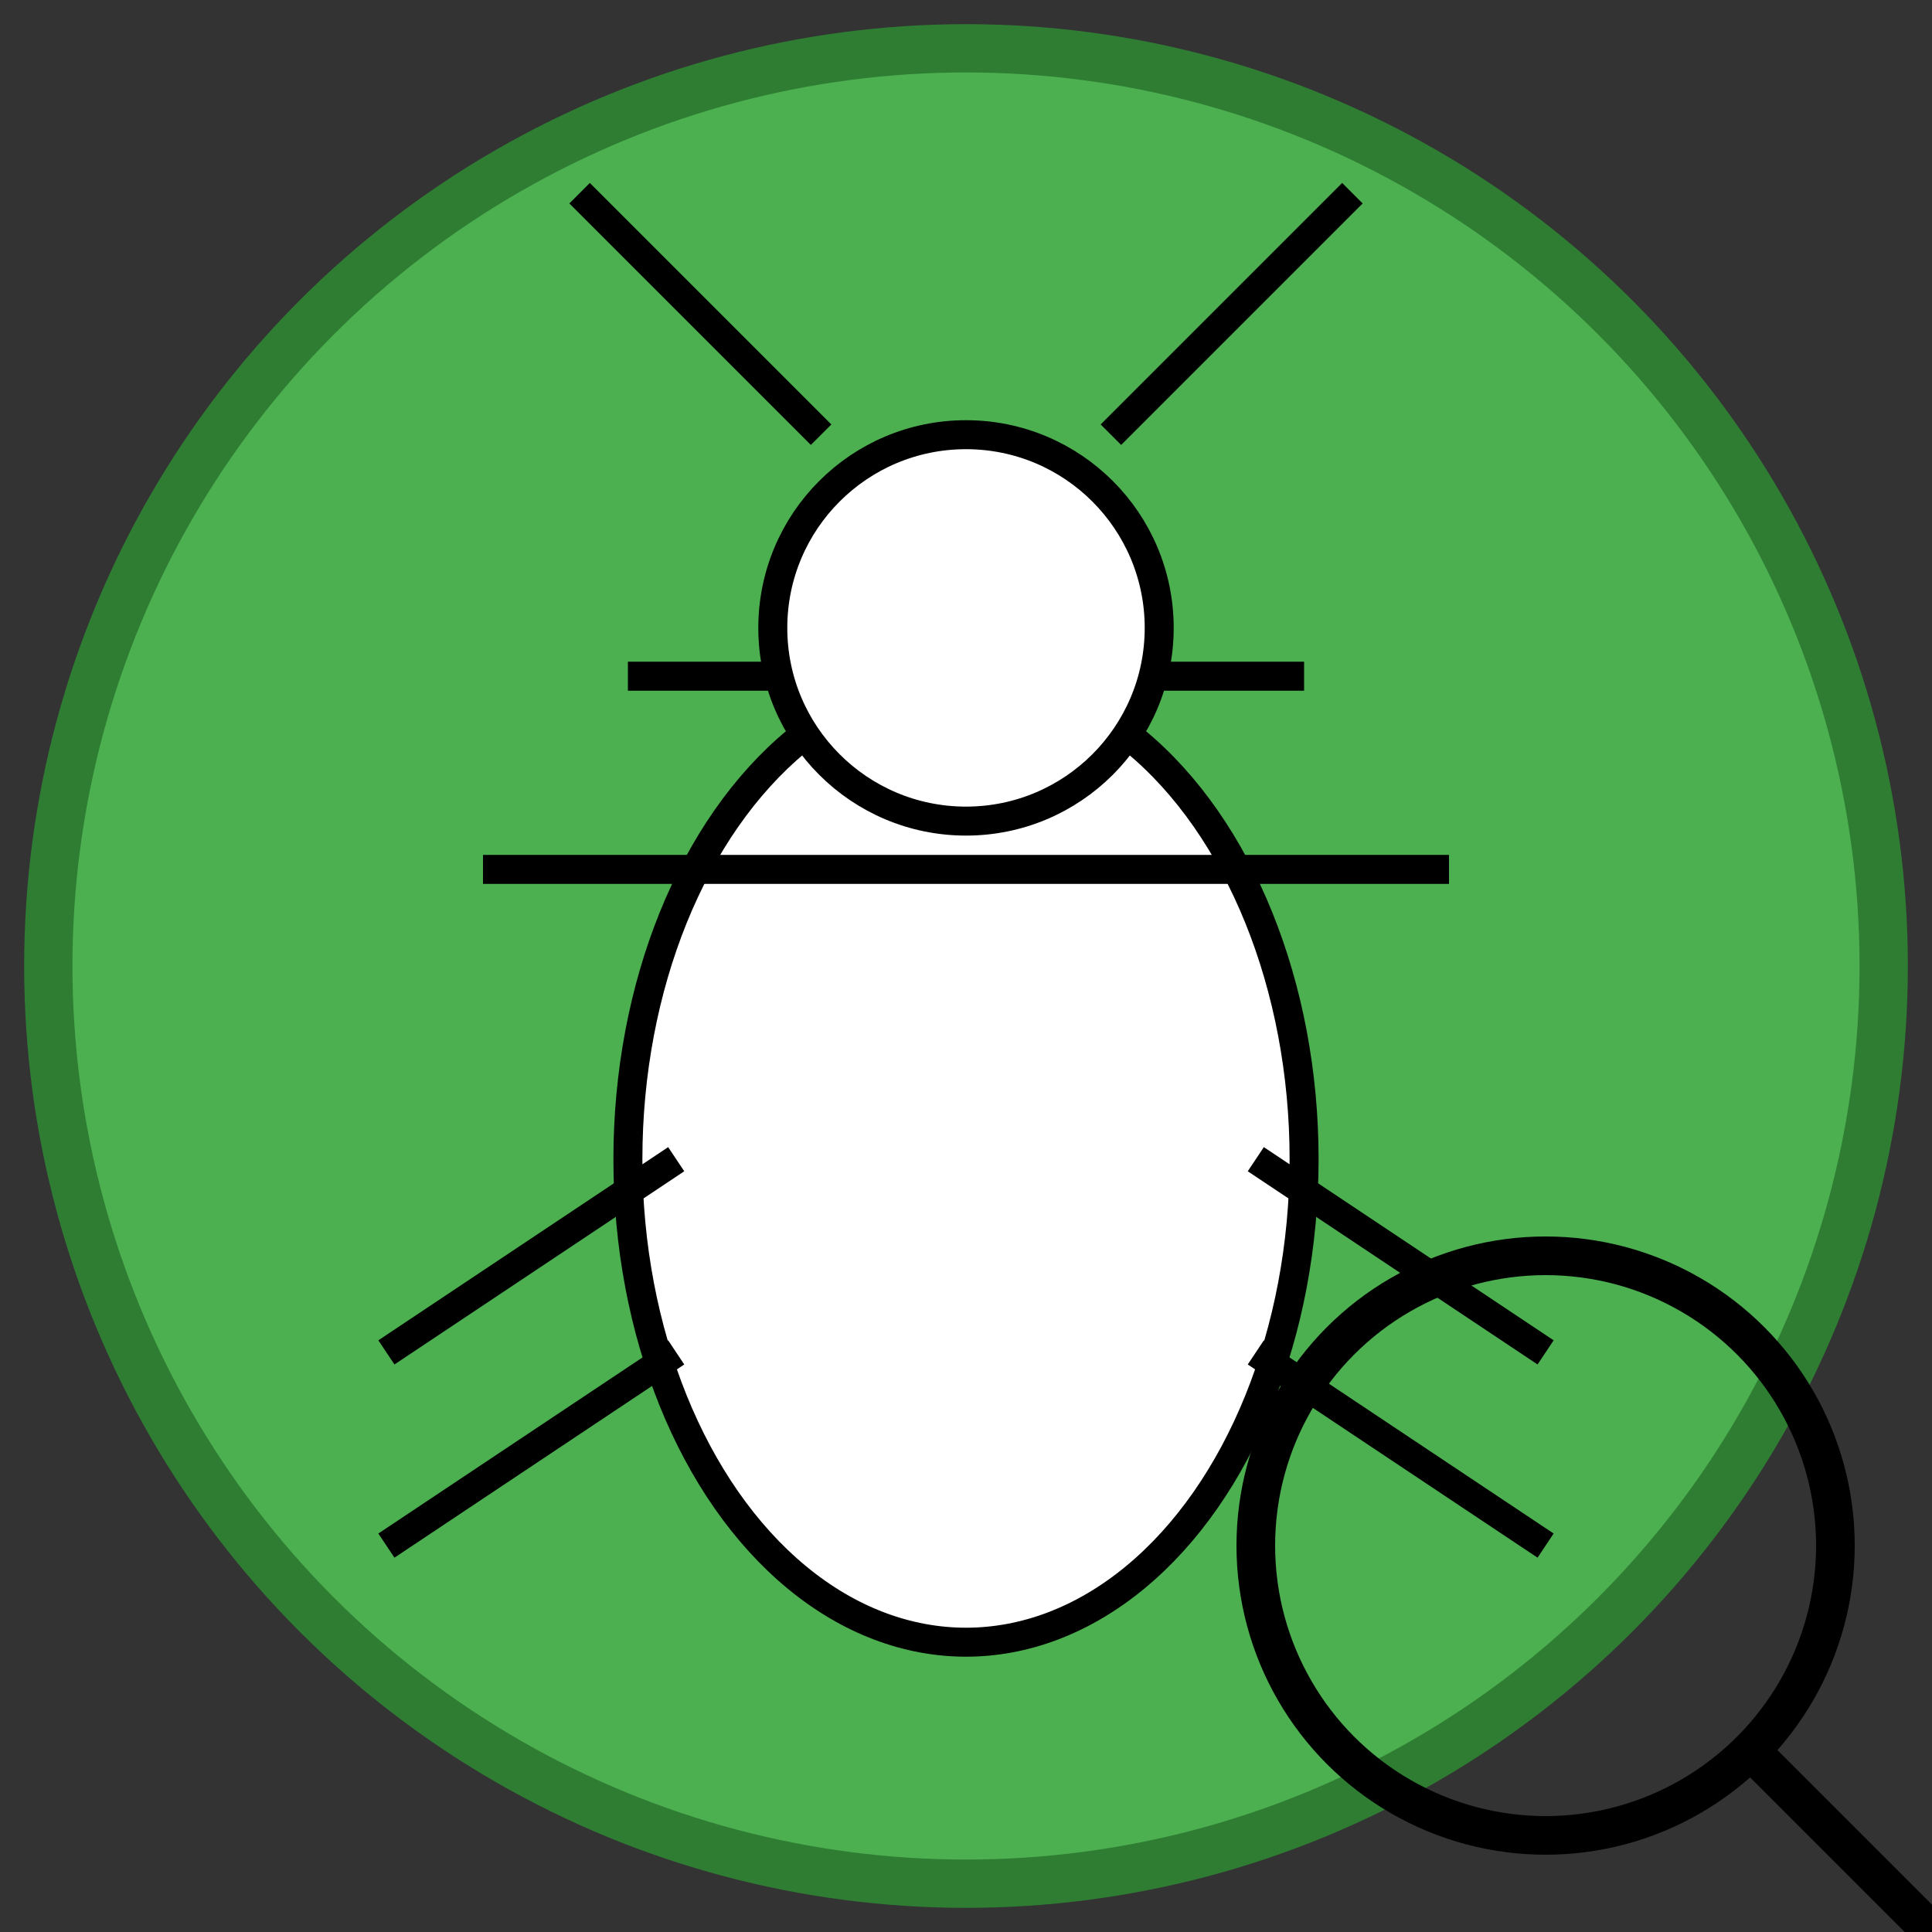 <svg
    xmlns="http://www.w3.org/2000/svg"
    xmlns:xlink="http://www.w3.org/1999/xlink"
    viewBox="0 0 200 200"
    width="200"
    height="200"
>
    <rect x="0" y="0" width="200" height="200" fill="#333333" stroke="none"/>
    <circle cx="100" cy="100" r="95" fill="#4CAF50" stroke="#2E7D32" stroke-width="5" />

    <ellipse cx="100" cy="120" rx="35" ry="50" fill="#FFFFFF" stroke="#000000" stroke-width="3" />
    <line x1="65" y1="70" x2="135" y2="70" stroke="#000000" stroke-width="3" />
    <line x1="50" y1="90" x2="150" y2="90" stroke="#000000" stroke-width="3" />

    <circle cx="100" cy="65" r="20" fill="#FFFFFF" stroke="#000000" stroke-width="3" />

    <line x1="85" y1="45" x2="60" y2="20" stroke="#000000" stroke-width="3" />
    <line x1="115" y1="45" x2="140" y2="20" stroke="#000000" stroke-width="3" />

    <line x1="70" y1="120" x2="40" y2="140" stroke="#000000" stroke-width="3" />
    <line x1="70" y1="140" x2="40" y2="160" stroke="#000000" stroke-width="3" />
    <line x1="130" y1="120" x2="160" y2="140" stroke="#000000" stroke-width="3" />
    <line x1="130" y1="140" x2="160" y2="160" stroke="#000000" stroke-width="3" />

    <circle cx="160" cy="160" r="30" fill="none" stroke="#000000" stroke-width="4" />
    <line x1="180" y1="180" x2="210" y2="210" stroke="#000000" stroke-width="4" />
</svg>
